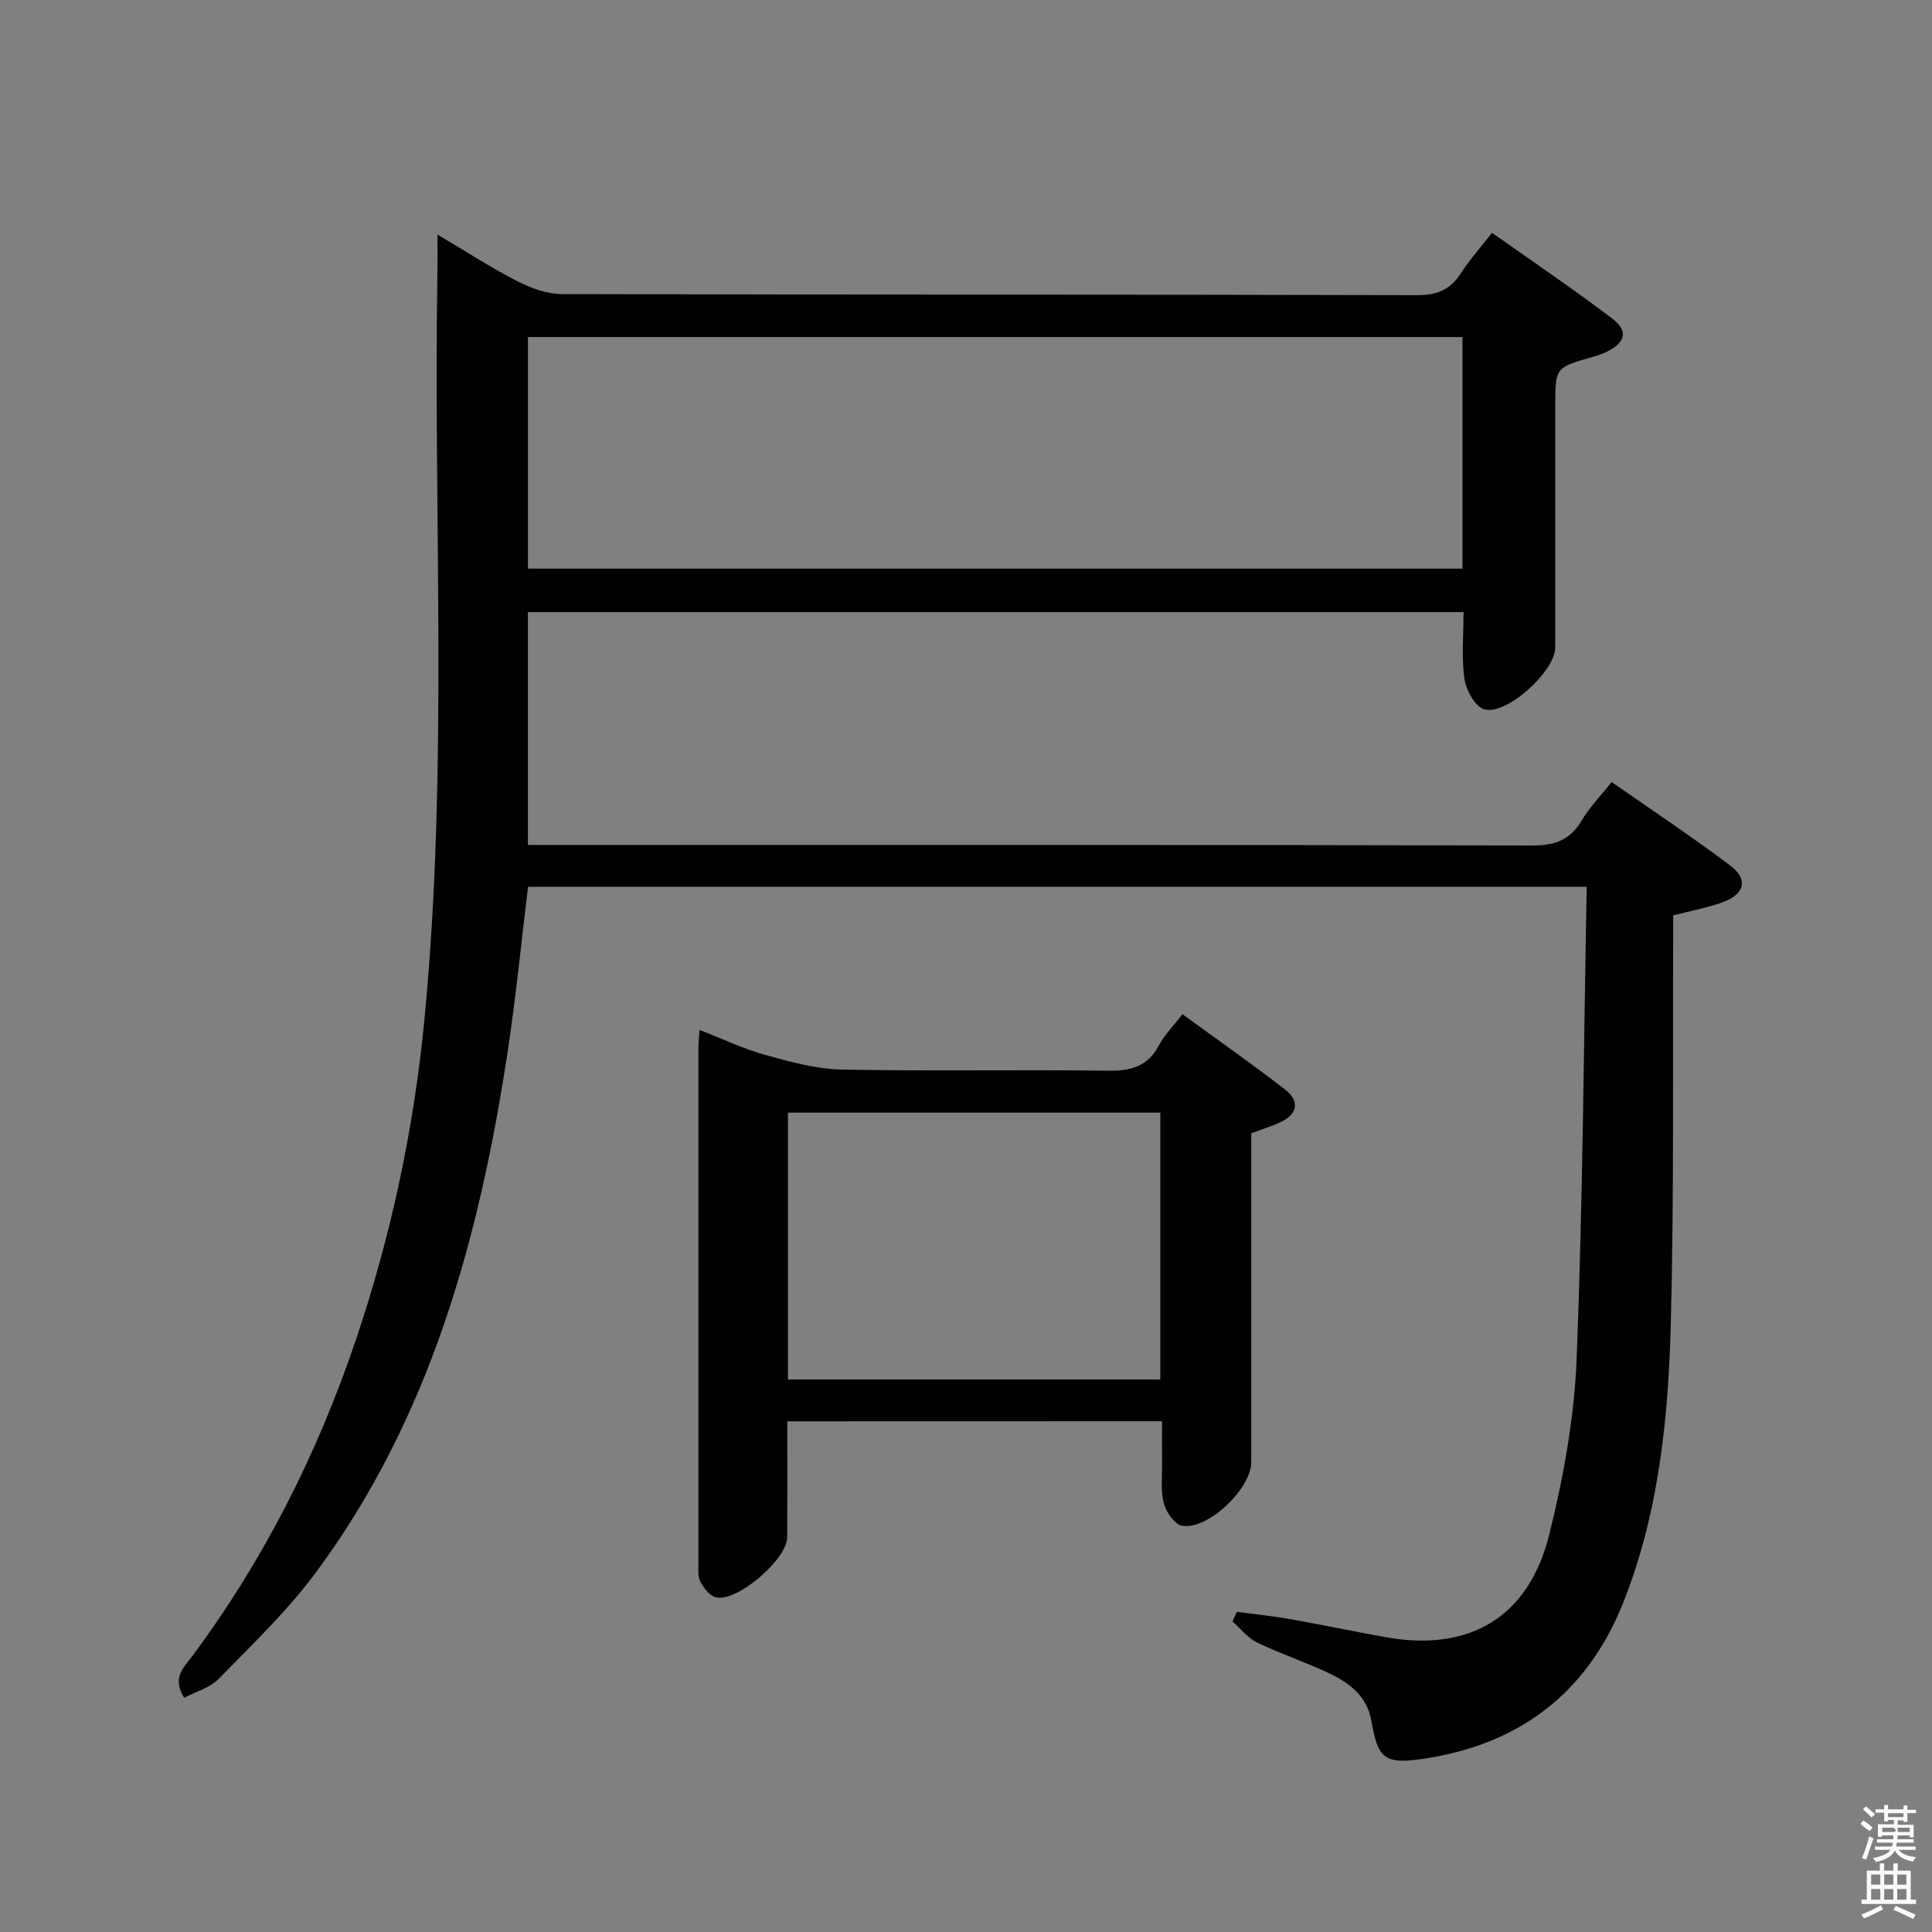 <svg enable-background="new 0 0 400 400" viewBox="0 0 400 400" xmlns="http://www.w3.org/2000/svg"><rect x="0" y="0" width="400" height="400" fill="#808080" stroke="none"/><path d="m385.2 377.6.6-.7c.6.4 1.3.9 1.9 1.5l-.6.7c-.8-.5-1.4-1-1.9-1.5zm.3 7.1c.6-1.4 1.1-2.9 1.5-4.5.3.1.6.3.9.4-.5 1.4-1 2.9-1.5 4.4zm.2-10.1.6-.6c.7.5 1.3 1.1 1.9 1.6l-.7.7c-.6-.6-1.2-1.2-1.8-1.7zm8.4-.8h.8v.9h1.8v.7h-1.8v1.8h-.8v-.3h-1.2v.9h3.3v2.6h-.8v-.4h-2.5c0 .3 0 .6-.1.8h3.4v.7h-3.5c0 .3-.1.6-.1.8h4v.7h-3.5c.7.9 1.9 1.3 3.6 1.5-.2.2-.4.5-.6.9-1.9-.3-3.2-1.1-3.8-2.3-.5 1.1-1.8 2-3.9 2.4-.2-.3-.4-.5-.6-.8 1.9-.4 3.1-.9 3.6-1.7h-3.2v-.7h3.5c.1-.2.1-.5.2-.8h-3.3v-.7h3.4c0-.2 0-.5 0-.8h-2.4v.3h-.8v-2.6h3.3v-.9h-1.2v.3h-.8v-1.8h-1.8v-.7h1.8v-.9h.8v.9h3.2zm-4.4 5.5h2.4c1-.3 0-.6 0-.9h-2.4zm1.2-3.1h3.2v-.8h-3.2zm4.4 2.2h-2.4v.9h2.5v-.9z" fill="#fafafb"/><path d="m389.2 385.8h.9v1.5h1.9v-1.5h.9v1.5h2.7v6h1.1v.9h-11.3v-.9h1.1v-6h2.7zm.2 8.7.5.8c-1.2.6-2.5 1.3-4 1.9-.2-.3-.3-.6-.6-.8 1.6-.6 3-1.3 4.1-1.9zm-2-4.3h1.9v-2.1h-1.9zm0 3.1h1.9v-2.2h-1.9zm2.7-3.1h1.9v-2.1h-1.9zm0 3.1h1.9v-2.2h-1.9zm2.4 1.3c1.4.6 2.7 1.2 4.1 1.8l-.5.9c-1.5-.7-2.8-1.4-4.1-1.9zm2.2-6.5h-1.9v2.1h1.9zm-1.9 5.2h1.9v-2.2h-1.9z" fill="#fafafb"/><g fill="#010100"><path d="m303.01 126.73c-64.98 0-129.23 0-193.71 0v48.21h6.01c67.32 0 134.64-.05 201.97.11 4.7.01 7.83-1.16 10.22-5.22 1.58-2.69 3.85-4.98 6.18-7.92 8.28 5.78 16.56 11.29 24.5 17.25 3.84 2.88 3.1 5.95-1.55 7.65-3.09 1.13-6.39 1.72-10.22 2.71 0 1.85.01 3.8 0 5.74-.11 26.16.19 52.33-.48 78.47-.5 19.78-2.46 39.54-9.9 58.18-7.58 18.98-21.99 29.57-42.05 32.33-7.5 1.03-8.74-.41-10.06-7.99-.89-5.13-4.66-7.94-8.98-9.94-4.82-2.24-9.89-3.94-14.67-6.25-1.94-.94-3.41-2.87-5.09-4.35.3-.66.59-1.33.89-1.99 3.61.48 7.24.83 10.82 1.46 6.7 1.18 13.35 2.59 20.05 3.79 17.27 3.09 29.57-4.1 33.82-21.27 2.94-11.87 5.18-24.15 5.66-36.33 1.29-32.43 1.47-64.9 2.09-97.77-73.56 0-146.26 0-219.18 0-1.42 11.56-2.54 23.11-4.29 34.56-5.87 38.48-16.04 75.5-39.62 107.38-5.89 7.96-13.19 14.92-20.14 22.05-1.79 1.84-4.67 2.61-7.14 3.92-2.65-4.17.01-6.4 1.67-8.63 14.82-19.94 25.87-41.83 33.81-65.3 7.32-21.62 12.07-43.85 14.26-66.56 4.99-51.68 1.81-103.51 2.69-155.26.04-2.11 0-4.21 0-7.2 6.03 3.57 11.16 6.91 16.58 9.68 2.82 1.44 6.15 2.65 9.26 2.65 58.99.15 117.98.06 176.97.22 4.14.01 6.86-1.11 9.06-4.51 1.79-2.77 4.01-5.26 6.46-8.41 8.44 5.98 16.82 11.64 24.87 17.74 3.37 2.56 2.81 4.87-.92 6.81-1.02.53-2.16.88-3.27 1.2-7.58 2.18-7.58 2.17-7.58 10.18 0 16.66.01 33.33-.01 49.99-.01 4.87-10.19 14.15-14.75 12.73-1.88-.59-3.7-3.97-4.04-6.3-.64-4.39-.19-8.95-.19-13.81zm-.22-9c0-16.16 0-31.94 0-47.95-64.61 0-129.01 0-193.48 0v47.95z"/><path d="m163 294.27c0 8.37.02 16.19-.01 24-.02 4.53-10.34 13.45-14.73 12.45-1.29-.29-2.55-1.91-3.25-3.23-.58-1.07-.4-2.6-.4-3.93-.02-35.66-.01-71.31 0-106.97 0-.81.1-1.63.22-3.36 4.79 1.86 9.06 3.92 13.54 5.16 5.19 1.44 10.56 2.94 15.88 3.05 18.32.37 36.66-.01 54.98.24 4.76.07 8.35-.76 10.71-5.25 1.14-2.17 2.97-3.97 4.87-6.45 7.23 5.27 14.42 10.29 21.34 15.67 2.86 2.22 2.6 4.93-.92 6.63-1.79.86-3.72 1.43-6.17 2.36v5.09 62.98c0 5.47-8.94 14.08-14.3 13.19-1.54-.26-3.34-2.83-3.81-4.66-.69-2.67-.32-5.62-.35-8.45-.03-2.78-.01-5.57-.01-8.54-26.11.02-51.54.02-77.59.02zm.14-8.66h77.09c0-18.57 0-36.93 0-55.25-25.87 0-51.42 0-77.09 0z"/></g></svg>